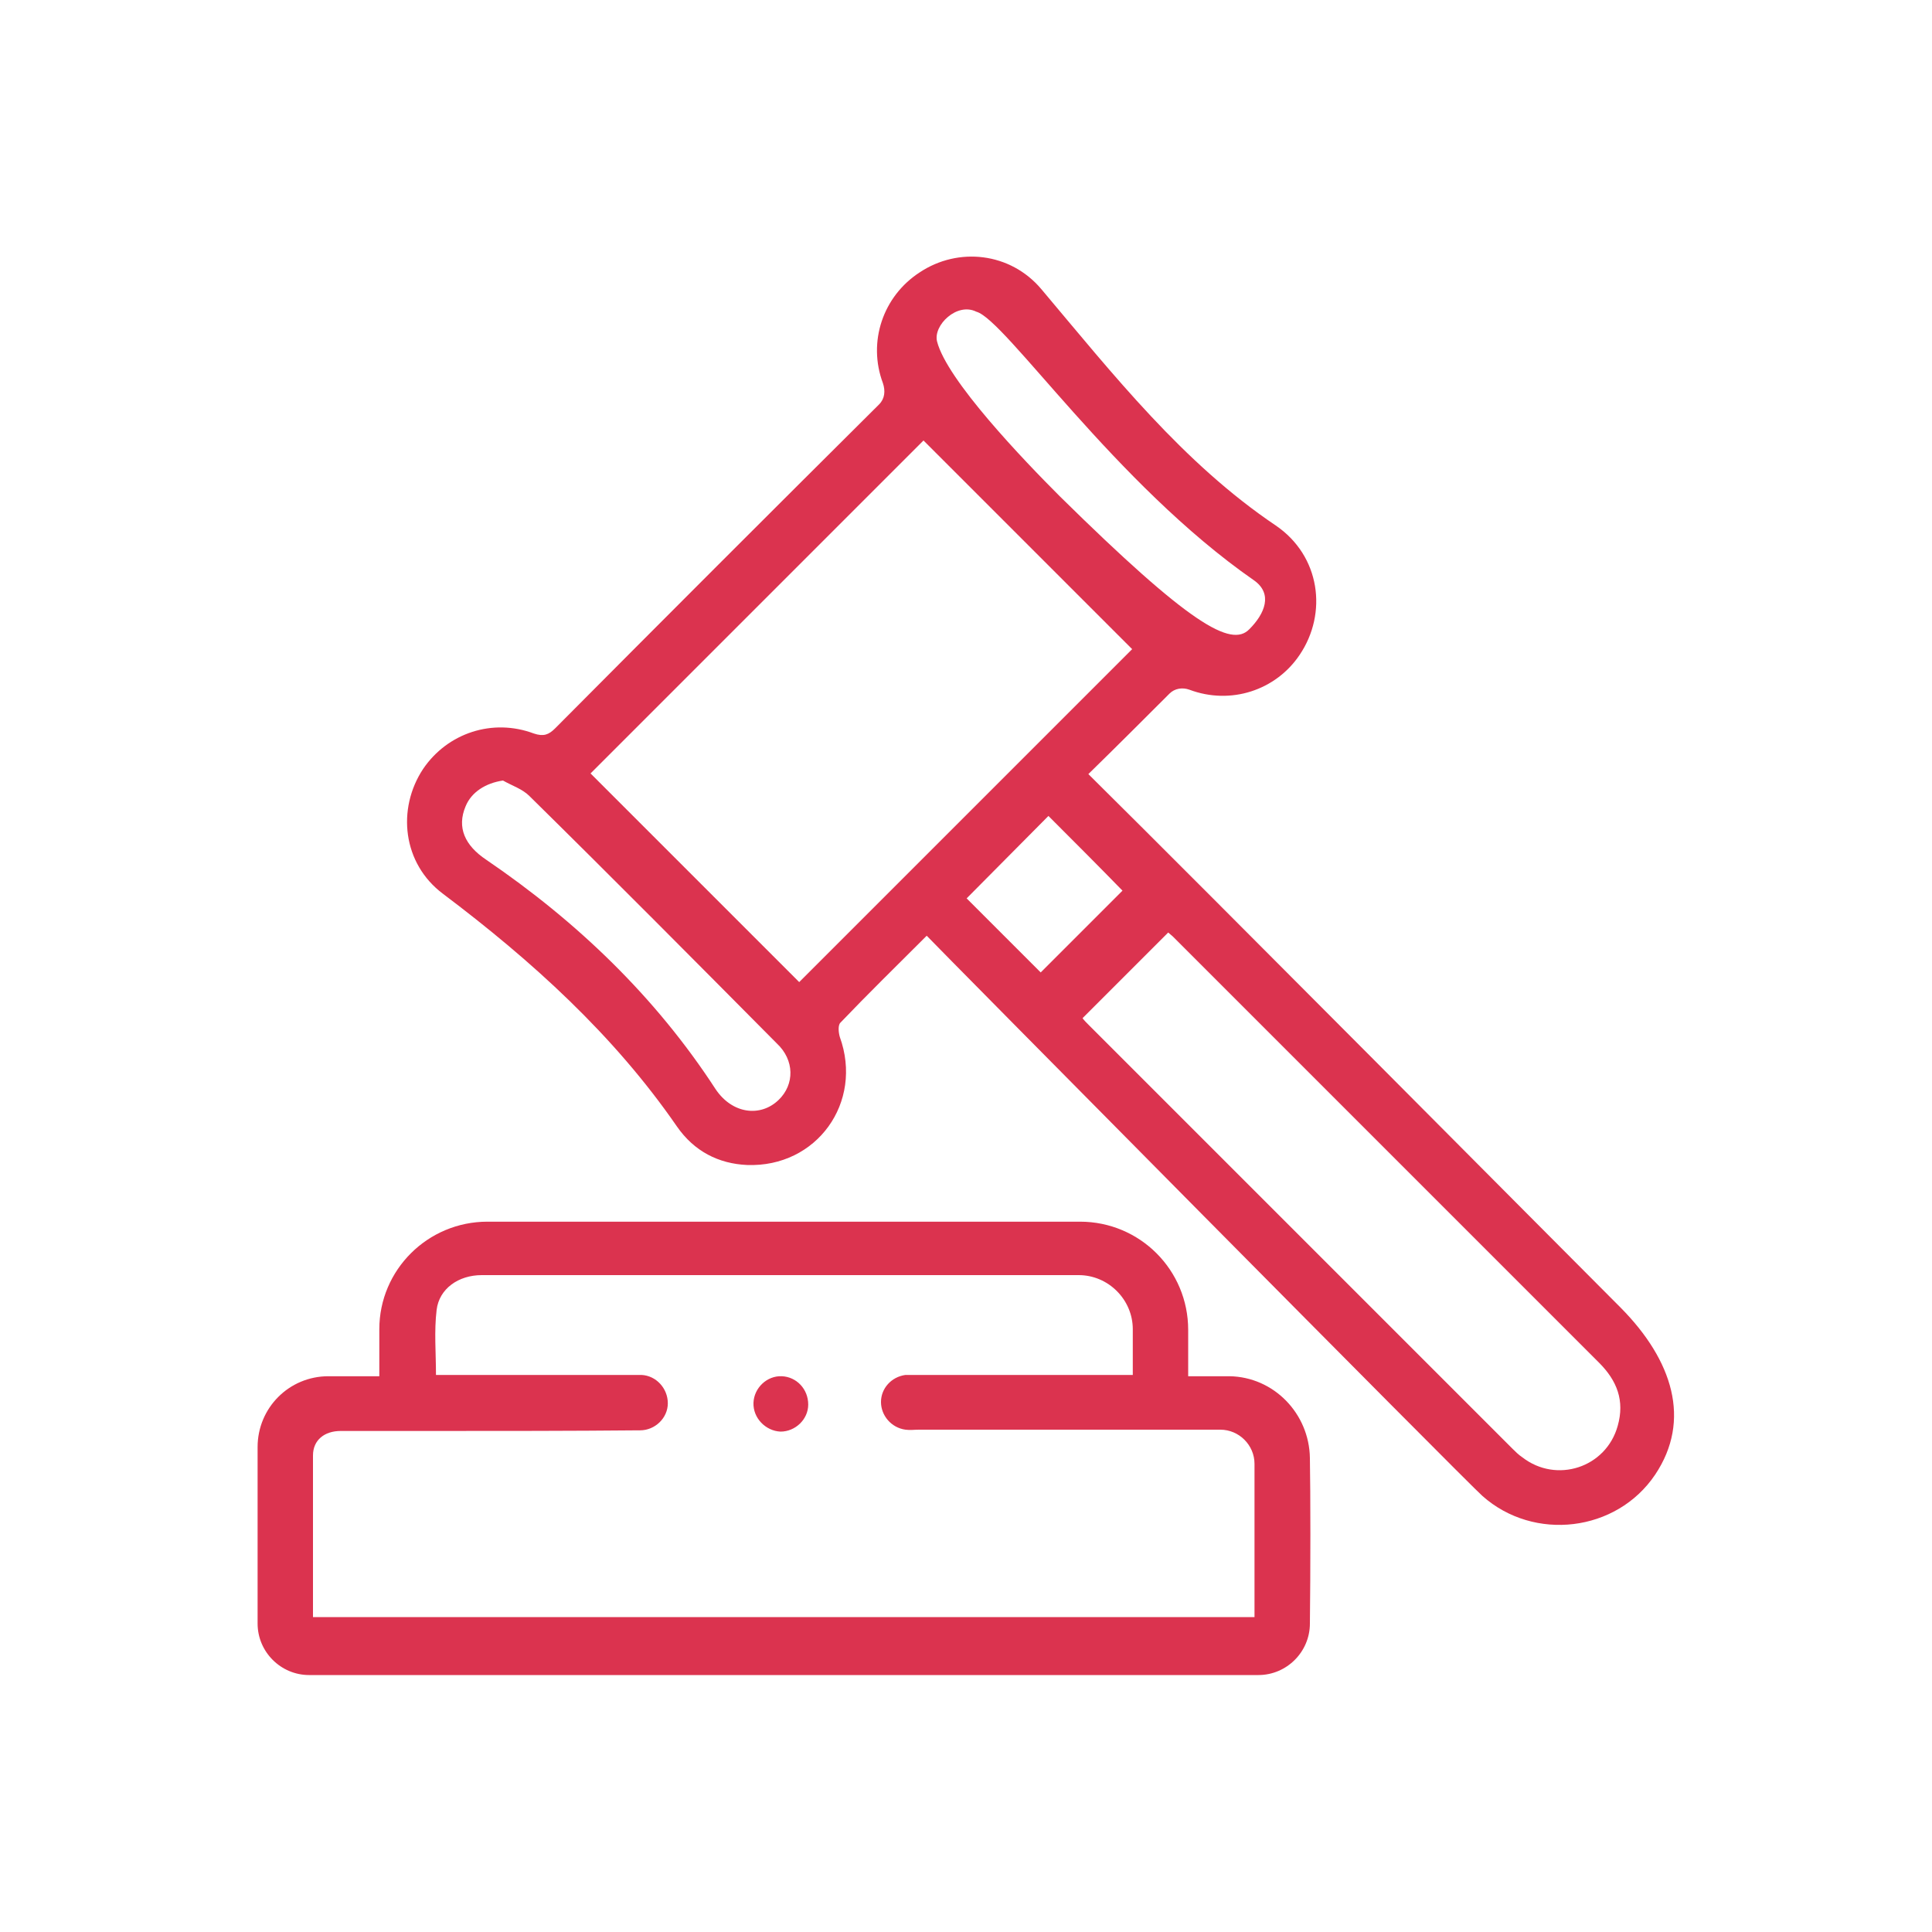 <?xml version="1.0" encoding="utf-8"?>
<!-- Generator: Adobe Illustrator 27.5.0, SVG Export Plug-In . SVG Version: 6.00 Build 0)  -->
<svg version="1.1" id="Camada_1" xmlns="http://www.w3.org/2000/svg" xmlns:xlink="http://www.w3.org/1999/xlink" x="0px" y="0px"
	 viewBox="0 0 30 30" style="enable-background:new 0 0 30 30;" xml:space="preserve">
<style type="text/css">
	.st0{fill:#DB334F;}
	.st1{fill:none;}
</style>
<g>
	<path class="st0" d="M25.17,20.31c-0.91-0.91-6.51-6.55-8.27-8.29c0.44-0.43,0.85-0.84,1.26-1.25c0.08-0.08,0.2-0.1,0.31-0.06
		c0.64,0.24,1.34,0.01,1.71-0.54c0.44-0.65,0.32-1.54-0.37-2.01c-1.44-0.97-2.52-2.34-3.64-3.67c-0.48-0.57-1.29-0.66-1.89-0.26
		c-0.57,0.37-0.81,1.08-0.57,1.72c0.04,0.12,0.03,0.24-0.06,0.33c-1.68,1.67-3.36,3.35-5.03,5.03c-0.1,0.1-0.18,0.13-0.33,0.08
		c-0.64-0.24-1.34-0.01-1.72,0.55c-0.41,0.62-0.32,1.47,0.31,1.94c1.38,1.04,2.65,2.19,3.63,3.61c0.27,0.39,0.65,0.58,1.09,0.6
		c1.08,0.04,1.81-0.97,1.44-1.99c-0.02-0.07-0.03-0.18,0.01-0.22c0.42-0.44,0.86-0.87,1.34-1.35c0.07,0.08,8.43,8.53,8.63,8.7
		c0.8,0.71,2.08,0.56,2.68-0.33C26.27,22.05,25.97,21.12,25.17,20.31z M14.55,5.3c-0.06-0.25,0.31-0.61,0.61-0.46
		c0.45,0.12,2.15,2.67,4.31,4.17c0.3,0.21,0.17,0.52-0.07,0.76c-0.28,0.29-0.92-0.07-2.94-2.06C15.9,7.15,14.7,5.9,14.55,5.3z
		 M12.09,17.08c-0.28,0.27-0.72,0.22-0.98-0.17c-0.93-1.43-2.15-2.6-3.56-3.56c-0.33-0.22-0.46-0.5-0.32-0.83
		c0.09-0.22,0.31-0.36,0.58-0.4c0.14,0.08,0.3,0.13,0.41,0.24c1.29,1.27,2.57,2.56,3.84,3.84C12.34,16.46,12.34,16.84,12.09,17.08z
		 M12.41,15.25c-1.06-1.06-2.15-2.15-3.24-3.24c1.72-1.72,3.45-3.45,5.17-5.17c1.08,1.08,2.17,2.17,3.24,3.24
		C15.87,11.79,14.13,13.53,12.41,15.25z M15.01,13.95c0.42-0.42,0.85-0.86,1.27-1.28c0.39,0.39,0.78,0.78,1.15,1.16
		c-0.41,0.41-0.85,0.85-1.27,1.27C15.8,14.74,15.41,14.35,15.01,13.95z M25.12,22.14c-0.18,0.65-0.95,0.9-1.48,0.49
		c-0.06-0.04-0.11-0.09-0.16-0.14c-2.19-2.19-4.38-4.38-6.57-6.57c-0.04-0.04-0.08-0.08-0.1-0.11c0.45-0.45,0.88-0.88,1.33-1.33
		c0.02,0.02,0.05,0.04,0.08,0.07c2.2,2.2,4.41,4.41,6.61,6.61C25.11,21.44,25.23,21.75,25.12,22.14z"/>
	<path class="st0" d="M12.14,21.37c-0.23-0.01-0.43,0.18-0.44,0.41c-0.01,0.24,0.19,0.44,0.42,0.45c0.23,0,0.43-0.19,0.43-0.42
		C12.55,21.57,12.37,21.38,12.14,21.37z"/>
	<path class="st0" d="M20.34,22.64c-0.01-0.69-0.56-1.26-1.25-1.27c-0.21,0-0.41,0-0.64,0v-0.72c0-0.93-0.75-1.68-1.68-1.68
		c-3.07,0-6.13,0-9.2,0c-0.93,0-1.68,0.75-1.68,1.67c0,0.24,0,0.48,0,0.73c-0.08,0-0.42,0-0.79,0c-0.61,0-1.1,0.49-1.1,1.1l0,2.74
		c0,0.44,0.36,0.8,0.8,0.8h14.74c0.44,0,0.8-0.36,0.8-0.8C20.35,24.4,20.35,23.19,20.34,22.64z M4.86,25.13c0-0.85,0-1.69,0-2.53
		c0-0.24,0.18-0.38,0.43-0.38c0.47,0,0.95,0,1.42,0c1.07,0,2.15,0,3.22-0.01c0,0,0.01,0,0.01,0c0.23,0,0.43-0.19,0.43-0.42
		c0-0.23-0.18-0.43-0.41-0.44c-0.01,0-0.01,0-0.02,0v0c-0.47,0-2.57,0-3.17,0c0-0.34-0.03-0.68,0.01-1.01
		c0.04-0.33,0.34-0.54,0.7-0.54c0.75,0,1.5,0,2.26,0h7.01c0.46,0,0.84,0.38,0.84,0.84v0.71c-0.09,0-0.17,0-0.24,0
		c-1.03,0-2.06,0-3.1,0c-0.06,0-0.13,0-0.19,0c-0.22,0.03-0.38,0.21-0.38,0.42c0,0.21,0.16,0.4,0.38,0.43c0.07,0.01,0.14,0,0.21,0
		c1.56,0,3.12,0,4.68,0c0.29,0,0.53,0.24,0.53,0.53c0,0.79,0,1.57,0,2.38H4.86z"/>
</g>
</svg>
